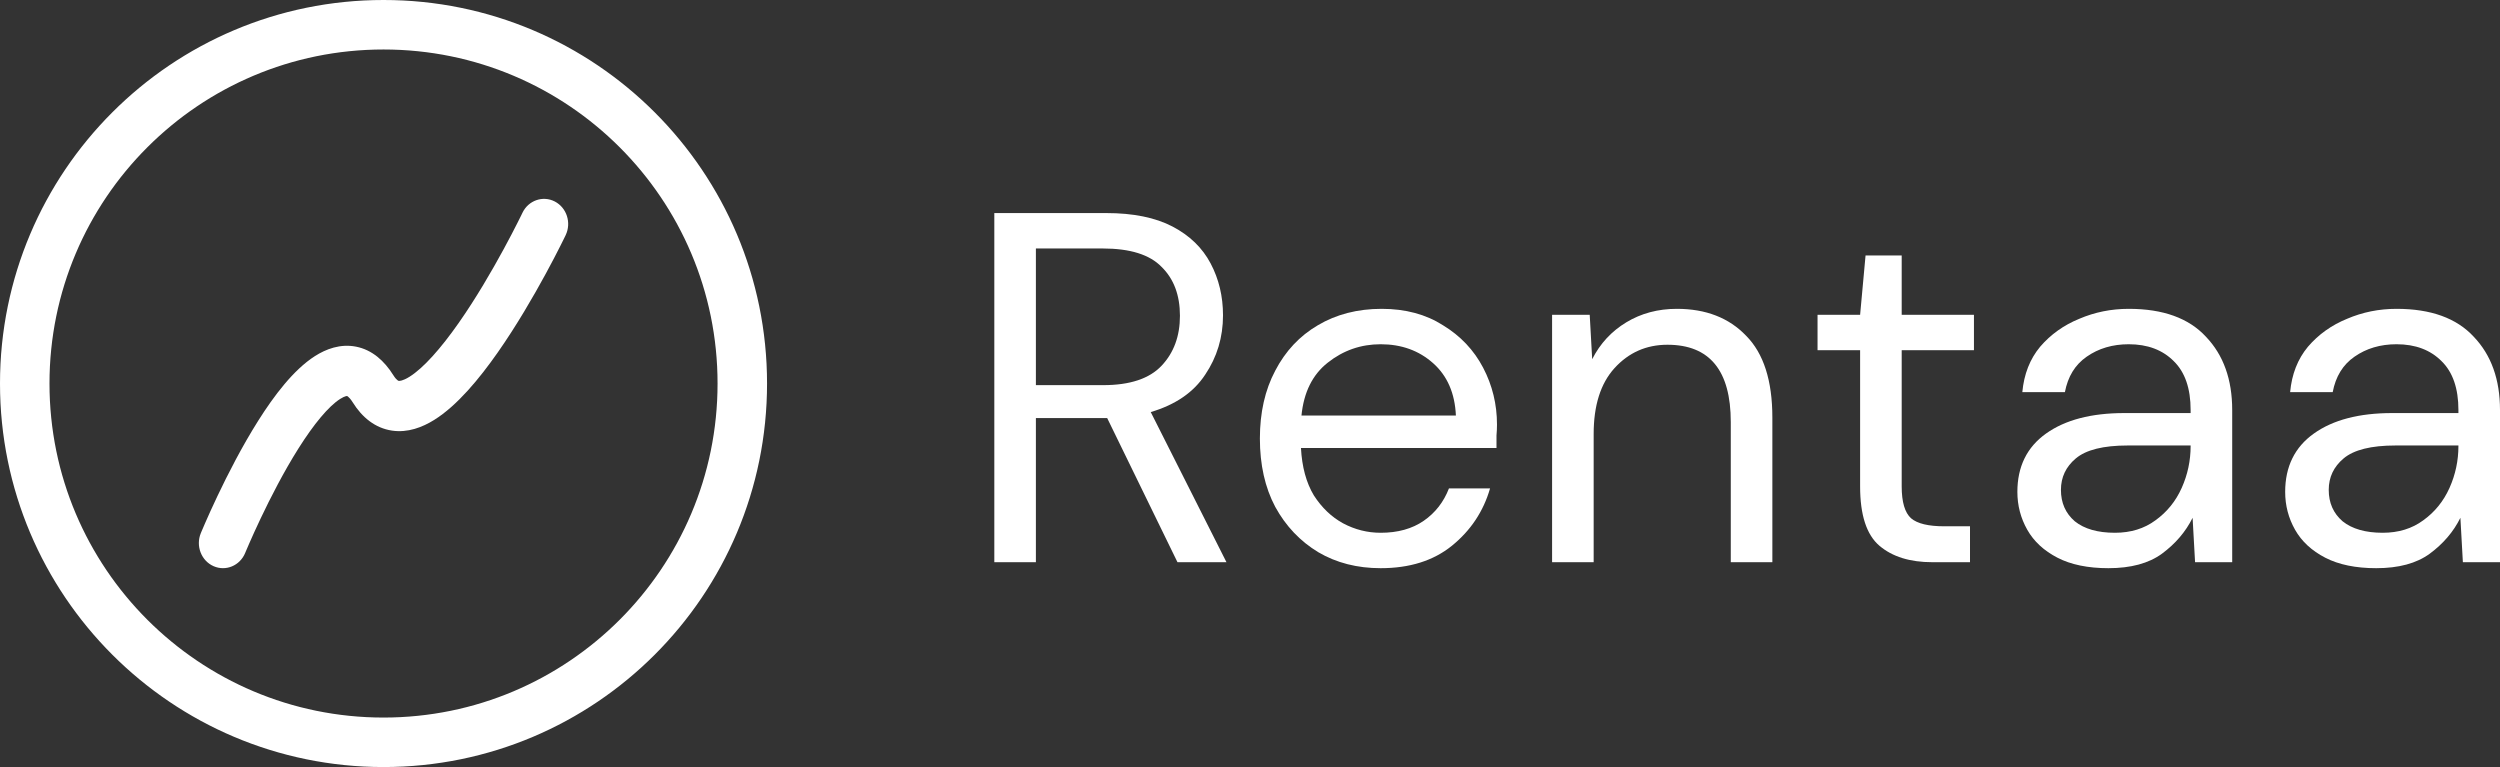 <svg width="176" height="54" viewBox="0 0 176 54" fill="none" xmlns="http://www.w3.org/2000/svg">
<rect x="0" y="0" width="176" height="54" fill="#333333" stroke="none"/>
<path d="M70 39.579V15H77.876C79.781 15 81.337 15.316 82.545 15.948C83.753 16.58 84.647 17.446 85.228 18.546C85.809 19.646 86.1 20.864 86.1 22.198C86.1 23.743 85.681 25.136 84.845 26.376C84.032 27.617 82.754 28.495 81.012 29.01L86.343 39.579H82.894L77.945 29.431H77.736H72.927V39.579H70ZM72.927 27.114H77.666C79.548 27.114 80.919 26.657 81.778 25.744C82.638 24.831 83.068 23.661 83.068 22.233C83.068 20.782 82.638 19.635 81.778 18.792C80.942 17.926 79.56 17.493 77.632 17.493H72.927V27.114Z" fill="white"/>
<path d="M97.198 40C95.549 40 94.085 39.626 92.808 38.876C91.53 38.104 90.519 37.039 89.776 35.681C89.056 34.324 88.696 32.72 88.696 30.871C88.696 29.045 89.056 27.453 89.776 26.096C90.496 24.714 91.495 23.649 92.773 22.9C94.074 22.128 95.572 21.742 97.268 21.742C98.941 21.742 100.381 22.128 101.589 22.9C102.82 23.649 103.761 24.644 104.412 25.885C105.062 27.125 105.388 28.46 105.388 29.888C105.388 30.145 105.376 30.403 105.353 30.66C105.353 30.918 105.353 31.21 105.353 31.538H91.588C91.658 32.872 91.96 33.984 92.494 34.874C93.052 35.74 93.737 36.395 94.55 36.84C95.386 37.285 96.269 37.507 97.198 37.507C98.406 37.507 99.417 37.226 100.23 36.664C101.043 36.102 101.636 35.342 102.007 34.382H104.9C104.435 35.997 103.541 37.343 102.216 38.42C100.915 39.473 99.243 40 97.198 40ZM97.198 24.235C95.805 24.235 94.562 24.668 93.47 25.534C92.401 26.376 91.785 27.617 91.623 29.256H102.495C102.425 27.687 101.891 26.458 100.892 25.569C99.893 24.679 98.662 24.235 97.198 24.235Z" fill="white"/>
<path d="M109.267 39.579V22.163H111.916L112.09 25.288C112.647 24.188 113.449 23.322 114.494 22.69C115.54 22.058 116.725 21.742 118.049 21.742C120.093 21.742 121.719 22.374 122.927 23.638C124.159 24.878 124.774 26.798 124.774 29.396V39.579H121.847V29.712C121.847 26.084 120.36 24.27 117.387 24.27C115.9 24.27 114.657 24.82 113.658 25.92C112.682 26.997 112.194 28.542 112.194 30.555V39.579H109.267Z" fill="white"/>
<path d="M136.039 39.579C134.46 39.579 133.217 39.192 132.311 38.42C131.405 37.648 130.952 36.255 130.952 34.242V24.656H127.955V22.163H130.952L131.335 17.985H133.879V22.163H138.966V24.656H133.879V34.242C133.879 35.342 134.099 36.091 134.541 36.489C134.982 36.863 135.761 37.051 136.876 37.051H138.688V39.579H136.039Z" fill="white"/>
<path d="M148.435 40C146.995 40 145.798 39.754 144.846 39.263C143.893 38.771 143.185 38.116 142.72 37.296C142.256 36.477 142.023 35.587 142.023 34.628C142.023 32.849 142.697 31.479 144.044 30.52C145.392 29.56 147.227 29.08 149.55 29.08H154.22V28.869C154.22 27.348 153.825 26.201 153.035 25.428C152.245 24.633 151.188 24.235 149.864 24.235C148.726 24.235 147.738 24.527 146.902 25.112C146.089 25.674 145.578 26.505 145.369 27.605H142.372C142.488 26.341 142.906 25.276 143.626 24.41C144.37 23.544 145.287 22.889 146.379 22.444C147.471 21.976 148.633 21.742 149.864 21.742C152.28 21.742 154.092 22.397 155.3 23.708C156.531 24.995 157.147 26.716 157.147 28.869V39.579H154.533L154.359 36.454C153.871 37.437 153.151 38.279 152.199 38.982C151.269 39.661 150.015 40 148.435 40ZM148.888 37.507C150.003 37.507 150.956 37.214 151.746 36.629C152.559 36.044 153.174 35.283 153.593 34.347C154.011 33.411 154.22 32.427 154.22 31.398V31.362H149.794C148.075 31.362 146.855 31.667 146.135 32.275C145.438 32.861 145.09 33.598 145.09 34.487C145.09 35.4 145.415 36.138 146.066 36.699C146.739 37.238 147.68 37.507 148.888 37.507Z" fill="white"/>
<path d="M167.288 40C165.848 40 164.651 39.754 163.699 39.263C162.746 38.771 162.038 38.116 161.573 37.296C161.109 36.477 160.876 35.587 160.876 34.628C160.876 32.849 161.55 31.479 162.897 30.52C164.245 29.56 166.08 29.08 168.403 29.08H173.073V28.869C173.073 27.348 172.678 26.201 171.888 25.428C171.098 24.633 170.041 24.235 168.717 24.235C167.579 24.235 166.591 24.527 165.755 25.112C164.942 25.674 164.431 26.505 164.222 27.605H161.225C161.341 26.341 161.759 25.276 162.479 24.41C163.223 23.544 164.14 22.889 165.232 22.444C166.324 21.976 167.486 21.742 168.717 21.742C171.133 21.742 172.945 22.397 174.153 23.708C175.384 24.995 176 26.716 176 28.869V39.579H173.386L173.212 36.454C172.724 37.437 172.004 38.279 171.052 38.982C170.122 39.661 168.868 40 167.288 40ZM167.741 37.507C168.856 37.507 169.809 37.214 170.599 36.629C171.412 36.044 172.027 35.283 172.446 34.347C172.864 33.411 173.073 32.427 173.073 31.398V31.362H168.647C166.928 31.362 165.708 31.667 164.988 32.275C164.291 32.861 163.943 33.598 163.943 34.487C163.943 35.4 164.268 36.138 164.919 36.699C165.592 37.238 166.533 37.507 167.741 37.507Z" fill="white"/>
<path fill-rule="evenodd" clip-rule="evenodd" d="M27 50.516C39.988 50.516 50.516 39.988 50.516 27C50.516 14.012 39.988 3.484 27 3.484C14.012 3.484 3.484 14.012 3.484 27C3.484 39.988 14.012 50.516 27 50.516ZM27 54C41.912 54 54 41.912 54 27C54 12.088 41.912 0 27 0C12.088 0 0 12.088 0 27C0 41.912 12.088 54 27 54Z" fill="white"/>
<path fill-rule="evenodd" clip-rule="evenodd" d="M39.057 14.185C39.897 14.62 40.24 15.682 39.822 16.556L38.301 15.769C39.822 16.556 39.822 16.556 39.822 16.556L39.819 16.561L39.814 16.573L39.794 16.614C39.777 16.65 39.752 16.701 39.719 16.768C39.654 16.9 39.559 17.092 39.438 17.332C39.196 17.812 38.847 18.489 38.416 19.281C37.559 20.859 36.363 22.927 35.034 24.823C33.743 26.665 32.184 28.555 30.568 29.562C29.745 30.075 28.715 30.481 27.596 30.315C26.409 30.139 25.489 29.379 24.837 28.333C24.687 28.094 24.57 27.977 24.503 27.924C24.471 27.898 24.451 27.887 24.443 27.884C24.439 27.882 24.436 27.881 24.435 27.881L24.434 27.88L24.432 27.88C24.43 27.88 24.426 27.88 24.42 27.88C24.407 27.881 24.382 27.883 24.342 27.894C24.259 27.916 24.127 27.969 23.945 28.086C23.128 28.607 22.096 29.853 21.018 31.56C19.982 33.201 19.041 35.041 18.354 36.489C18.012 37.208 17.737 37.822 17.548 38.255C17.453 38.471 17.38 38.642 17.332 38.757C17.307 38.814 17.289 38.858 17.277 38.887L17.264 38.918L17.261 38.926C17.261 38.926 17.261 38.926 17.261 38.926C16.892 39.824 15.894 40.241 15.031 39.857C14.169 39.474 13.768 38.434 14.137 37.536L15.699 38.231C14.137 37.536 14.137 37.537 14.137 37.536L14.139 37.531L14.144 37.52L14.16 37.48C14.175 37.446 14.196 37.396 14.223 37.332C14.276 37.205 14.355 37.021 14.456 36.79C14.657 36.329 14.948 35.68 15.309 34.921C16.026 33.41 17.036 31.428 18.18 29.617C19.282 27.871 20.661 26.033 22.17 25.07C22.952 24.571 23.958 24.187 25.065 24.405C26.201 24.628 27.062 25.408 27.685 26.406C27.824 26.629 27.933 26.73 27.99 26.772C28.038 26.808 28.062 26.812 28.074 26.814C28.117 26.82 28.344 26.826 28.823 26.528C29.81 25.913 31.031 24.534 32.29 22.738C33.511 20.997 34.634 19.059 35.459 17.54C35.87 16.784 36.202 16.14 36.431 15.686C36.546 15.46 36.634 15.281 36.694 15.16C36.723 15.1 36.745 15.054 36.76 15.023L36.776 14.99L36.78 14.981C36.78 14.981 36.78 14.981 36.78 14.981C37.198 14.107 38.218 13.751 39.057 14.185Z" fill="white"/>
</svg>
